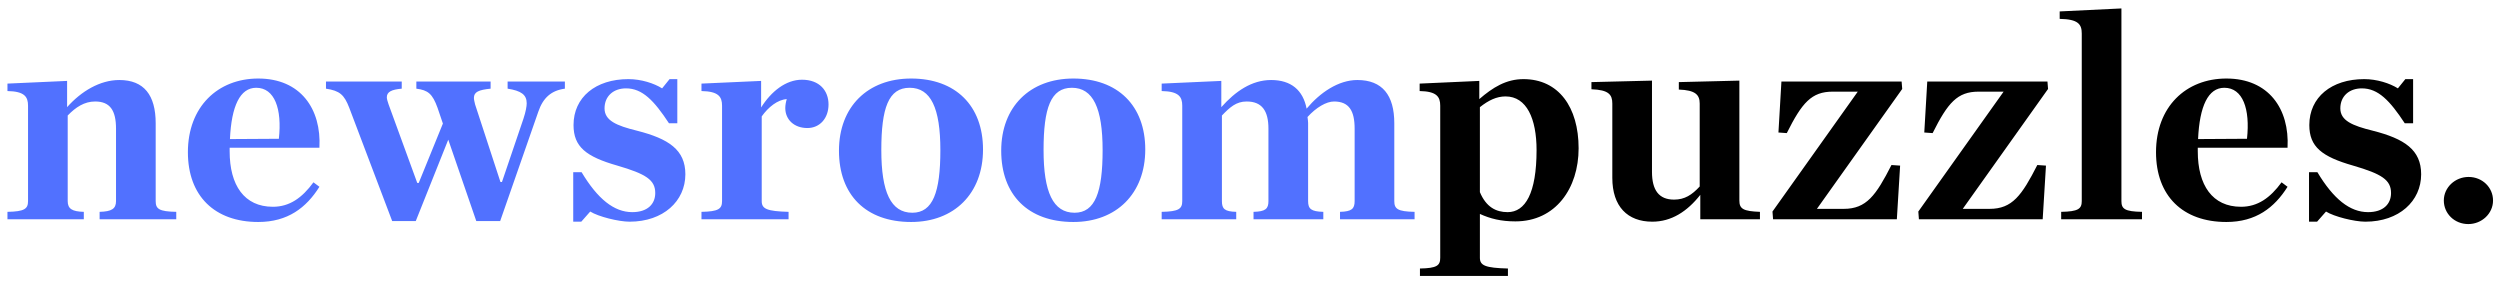 <?xml version="1.0" encoding="UTF-8"?>
<svg width="285px" height="32px" viewBox="0 0 285 32" version="1.1" xmlns="http://www.w3.org/2000/svg" xmlns:xlink="http://www.w3.org/1999/xlink">
    <!-- Generator: sketchtool 56.3 (101010) - https://sketch.com -->
    <title>EFD60A97-353A-417C-B782-33BE50B60FE4</title>
    <desc>Created with sketchtool.</desc>
    <g id="Newsroom" stroke="none" stroke-width="1" fill="none" fill-rule="evenodd">
        <g id="01-Homepage--v-XL" transform="translate(-1219, -2793)" fill-rule="nonzero">
            <g id="newsroompuzzles." transform="translate(1219.85, 2793.962)">
                <path d="M1.93267624e-12,24.038 L1.93267624e-12,23.188 C1.938,23.154 2.346,22.848 2.346,21.964 L2.346,11.084 C2.346,10.064 1.938,9.452 1.93267624e-12,9.418 L1.93267624e-12,8.568 L6.8,8.262 L6.8,11.254 C8.398,9.452 10.54,8.16 12.75,8.16 C15.572,8.16 16.898,9.894 16.898,13.09 L16.898,21.964 C16.898,22.848 17.272,23.154 19.244,23.188 L19.244,24.038 L10.506,24.038 L10.506,23.188 C11.866,23.154 12.376,22.848 12.376,21.964 L12.376,13.702 C12.376,11.628 11.696,10.608 9.996,10.608 C8.772,10.608 7.786,11.254 6.868,12.206 L6.868,21.964 C6.868,22.848 7.378,23.154 8.704,23.188 L8.704,24.038 L1.93267624e-12,24.038 Z M28.594,24.344 C23.63,24.344 20.57,21.386 20.57,16.388 C20.57,11.22 23.97,7.99 28.594,7.99 C33.388,7.99 35.802,11.424 35.564,15.878 L25.33,15.878 L25.33,16.286 C25.33,20.162 26.996,22.61 30.26,22.61 C32.164,22.61 33.592,21.59 34.884,19.822 L35.564,20.332 C34.068,22.712 31.96,24.344 28.594,24.344 Z M28.356,9.044 C26.52,9.044 25.534,11.118 25.364,14.892 L30.94,14.858 C31.314,11.458 30.464,9.044 28.356,9.044 Z M49.64,13.124 L49.028,11.322 C48.45,9.724 47.94,9.316 46.614,9.146 L46.614,8.33 L55.08,8.33 L55.08,9.146 C53.72,9.282 53.176,9.52 53.176,10.2 C53.176,10.404 53.244,10.642 53.312,10.948 L56.202,19.788 L56.372,19.788 L58.82,12.58 C59.092,11.764 59.194,11.152 59.194,10.812 C59.194,9.826 58.548,9.384 57.018,9.146 L57.018,8.33 L63.546,8.33 L63.546,9.146 C62.016,9.35 61.064,10.166 60.52,11.764 L56.168,24.242 L53.448,24.242 L50.252,14.96 L46.546,24.242 L43.86,24.242 L38.964,11.322 C38.386,9.826 37.876,9.384 36.312,9.146 L36.312,8.33 L44.948,8.33 L44.948,9.146 C43.758,9.248 43.248,9.52 43.248,10.132 C43.248,10.336 43.35,10.642 43.452,10.948 L46.716,19.89 L46.886,19.89 L49.64,13.124 Z M64.498,24.31 L64.498,18.666 L65.45,18.666 C67.286,21.726 69.156,23.222 71.23,23.222 C72.964,23.222 73.848,22.304 73.848,21.046 C73.848,19.55 72.794,18.87 69.53,17.918 C65.96,16.898 64.532,15.776 64.532,13.294 C64.532,10.132 67.048,8.058 70.788,8.058 C72.25,8.058 73.712,8.534 74.63,9.112 L75.48,8.058 L76.364,8.058 L76.364,13.09 L75.412,13.09 C73.712,10.506 72.386,9.112 70.516,9.112 C69.088,9.112 68.068,9.996 68.068,11.39 C68.068,12.784 69.428,13.362 71.774,13.94 C75.378,14.858 77.282,16.116 77.282,18.904 C77.282,21.964 74.766,24.31 70.924,24.31 C69.666,24.31 67.354,23.732 66.436,23.154 L65.416,24.31 L64.498,24.31 Z M79.118,24.038 L79.118,23.188 C81.056,23.154 81.464,22.848 81.464,21.964 L81.464,11.084 C81.464,10.064 81.056,9.452 79.118,9.418 L79.118,8.568 L85.918,8.262 L85.918,11.288 C87.074,9.452 88.74,8.126 90.576,8.126 C92.582,8.126 93.602,9.384 93.602,10.948 C93.602,12.512 92.616,13.634 91.188,13.634 C89.658,13.634 88.672,12.648 88.672,11.356 C88.672,11.05 88.74,10.642 88.842,10.336 C87.788,10.404 86.734,11.254 85.986,12.308 L85.986,21.964 C85.986,22.848 86.564,23.12 89.046,23.188 L89.046,24.038 L79.118,24.038 Z M103.02,24.344 C97.852,24.344 94.792,21.25 94.792,16.218 C94.792,11.22 98.056,7.99 103.02,7.99 C108.086,7.99 111.214,11.084 111.214,16.082 C111.214,21.114 107.916,24.344 103.02,24.344 Z M103.156,23.29 C105.502,23.29 106.352,20.944 106.352,16.15 C106.352,11.356 105.264,9.044 102.85,9.044 C100.436,9.044 99.62,11.356 99.62,16.15 C99.62,20.944 100.708,23.29 103.156,23.29 Z M121.516,24.344 C116.348,24.344 113.288,21.25 113.288,16.218 C113.288,11.22 116.552,7.99 121.516,7.99 C126.582,7.99 129.71,11.084 129.71,16.082 C129.71,21.114 126.412,24.344 121.516,24.344 Z M121.652,23.29 C123.998,23.29 124.848,20.944 124.848,16.15 C124.848,11.356 123.76,9.044 121.346,9.044 C118.932,9.044 118.116,11.356 118.116,16.15 C118.116,20.944 119.204,23.29 121.652,23.29 Z M142.052,24.038 L142.052,23.188 C143.412,23.154 143.752,22.848 143.752,21.964 L143.752,13.702 C143.752,11.662 143.004,10.608 141.27,10.608 C140.08,10.608 139.366,11.254 138.448,12.206 L138.448,21.964 C138.448,22.848 138.754,23.154 140.08,23.188 L140.08,24.038 L131.58,24.038 L131.58,23.188 C133.518,23.154 133.926,22.848 133.926,21.964 L133.926,11.084 C133.926,10.064 133.518,9.452 131.58,9.418 L131.58,8.568 L138.38,8.262 L138.38,11.254 C139.978,9.452 141.848,8.16 144.058,8.16 C146.336,8.16 147.696,9.316 148.104,11.424 C149.634,9.588 151.742,8.16 153.884,8.16 C156.74,8.16 158.1,9.894 158.1,13.09 L158.1,21.964 C158.1,22.848 158.474,23.154 160.412,23.188 L160.412,24.038 L151.912,24.038 L151.912,23.188 C153.238,23.154 153.578,22.848 153.578,21.964 L153.578,13.702 C153.578,11.662 152.932,10.608 151.232,10.608 C150.348,10.608 149.192,11.288 148.206,12.376 C148.24,12.682 148.274,12.852 148.274,13.056 L148.274,21.964 C148.274,22.848 148.614,23.154 150.008,23.188 L150.008,24.038 L142.052,24.038 Z" id="newsroom" fill="#5171FF"></path>
                <path d="M161.024,30.498 L161.024,29.648 C162.962,29.614 163.336,29.308 163.336,28.424 L163.336,11.084 C163.336,10.064 162.928,9.452 160.99,9.418 L160.99,8.568 L167.79,8.262 L167.79,10.336 C169.32,9.01 170.85,8.058 172.822,8.058 C176.834,8.058 179.112,11.254 179.112,15.946 C179.112,20.502 176.494,24.276 171.904,24.276 C170.272,24.276 169.048,23.97 167.858,23.426 L167.858,28.424 C167.858,29.308 168.47,29.58 171.054,29.648 L171.054,30.498 L161.024,30.498 Z M171.02,23.222 C173.026,23.222 174.318,21.08 174.318,16.15 C174.318,12.58 173.196,10.03 170.782,10.03 C169.762,10.03 168.844,10.472 167.858,11.254 L167.858,20.944 C168.572,22.644 169.694,23.222 171.02,23.222 Z M187.51,24.31 C184.688,24.31 182.954,22.576 182.954,19.312 L182.954,10.846 C182.954,9.826 182.546,9.282 180.574,9.214 L180.574,8.398 L187.476,8.228 L187.476,18.632 C187.476,20.706 188.258,21.794 189.992,21.794 C191.216,21.794 192.032,21.25 192.916,20.298 L192.916,10.846 C192.916,9.826 192.406,9.316 190.536,9.248 L190.536,8.398 L197.438,8.228 L197.438,21.896 C197.438,22.848 197.88,23.12 199.784,23.188 L199.784,24.038 L192.984,24.038 L192.984,21.25 C191.488,23.154 189.686,24.31 187.51,24.31 Z M201.28,24.038 L201.212,23.154 L210.936,9.486 L208.08,9.486 C205.666,9.486 204.578,10.744 202.844,14.212 L201.892,14.144 L202.232,8.33 L215.934,8.33 L216.002,9.18 L206.278,22.848 L209.338,22.848 C211.922,22.848 213.01,21.318 214.778,17.85 L215.764,17.918 L215.39,24.038 L201.28,24.038 Z M217.906,24.038 L217.838,23.154 L227.562,9.486 L224.706,9.486 C222.292,9.486 221.204,10.744 219.47,14.212 L218.518,14.144 L218.858,8.33 L232.56,8.33 L232.628,9.18 L222.904,22.848 L225.964,22.848 C228.548,22.848 229.636,21.318 231.404,17.85 L232.39,17.918 L232.016,24.038 L217.906,24.038 Z M234.124,24.038 L234.124,23.188 C236.062,23.154 236.47,22.848 236.47,21.964 L236.47,2.856 C236.47,1.802 236.062,1.224 233.954,1.19 L233.954,0.34 L240.992,2.27373675e-13 L240.992,21.964 C240.992,22.848 241.366,23.154 243.338,23.188 L243.338,24.038 L234.124,24.038 Z M252.96,24.344 C247.996,24.344 244.936,21.386 244.936,16.388 C244.936,11.22 248.336,7.99 252.96,7.99 C257.754,7.99 260.168,11.424 259.93,15.878 L249.696,15.878 L249.696,16.286 C249.696,20.162 251.362,22.61 254.626,22.61 C256.53,22.61 257.958,21.59 259.25,19.822 L259.93,20.332 C258.434,22.712 256.326,24.344 252.96,24.344 Z M252.722,9.044 C250.886,9.044 249.9,11.118 249.73,14.892 L255.306,14.858 C255.68,11.458 254.83,9.044 252.722,9.044 Z M262.378,24.31 L262.378,18.666 L263.33,18.666 C265.166,21.726 267.036,23.222 269.11,23.222 C270.844,23.222 271.728,22.304 271.728,21.046 C271.728,19.55 270.674,18.87 267.41,17.918 C263.84,16.898 262.412,15.776 262.412,13.294 C262.412,10.132 264.928,8.058 268.668,8.058 C270.13,8.058 271.592,8.534 272.51,9.112 L273.36,8.058 L274.244,8.058 L274.244,13.09 L273.292,13.09 C271.592,10.506 270.266,9.112 268.396,9.112 C266.968,9.112 265.948,9.996 265.948,11.39 C265.948,12.784 267.308,13.362 269.654,13.94 C273.258,14.858 275.162,16.116 275.162,18.904 C275.162,21.964 272.646,24.31 268.804,24.31 C267.546,24.31 265.234,23.732 264.316,23.154 L263.296,24.31 L262.378,24.31 Z M280.534,24.582 C278.97,24.582 277.746,23.392 277.746,21.896 C277.746,20.4 279.038,19.21 280.568,19.21 C282.132,19.21 283.356,20.4 283.356,21.896 C283.356,23.392 282.064,24.582 280.534,24.582 Z" id="puzzles." fill="#000000"></path>
            </g>
        </g>
    </g>
</svg>